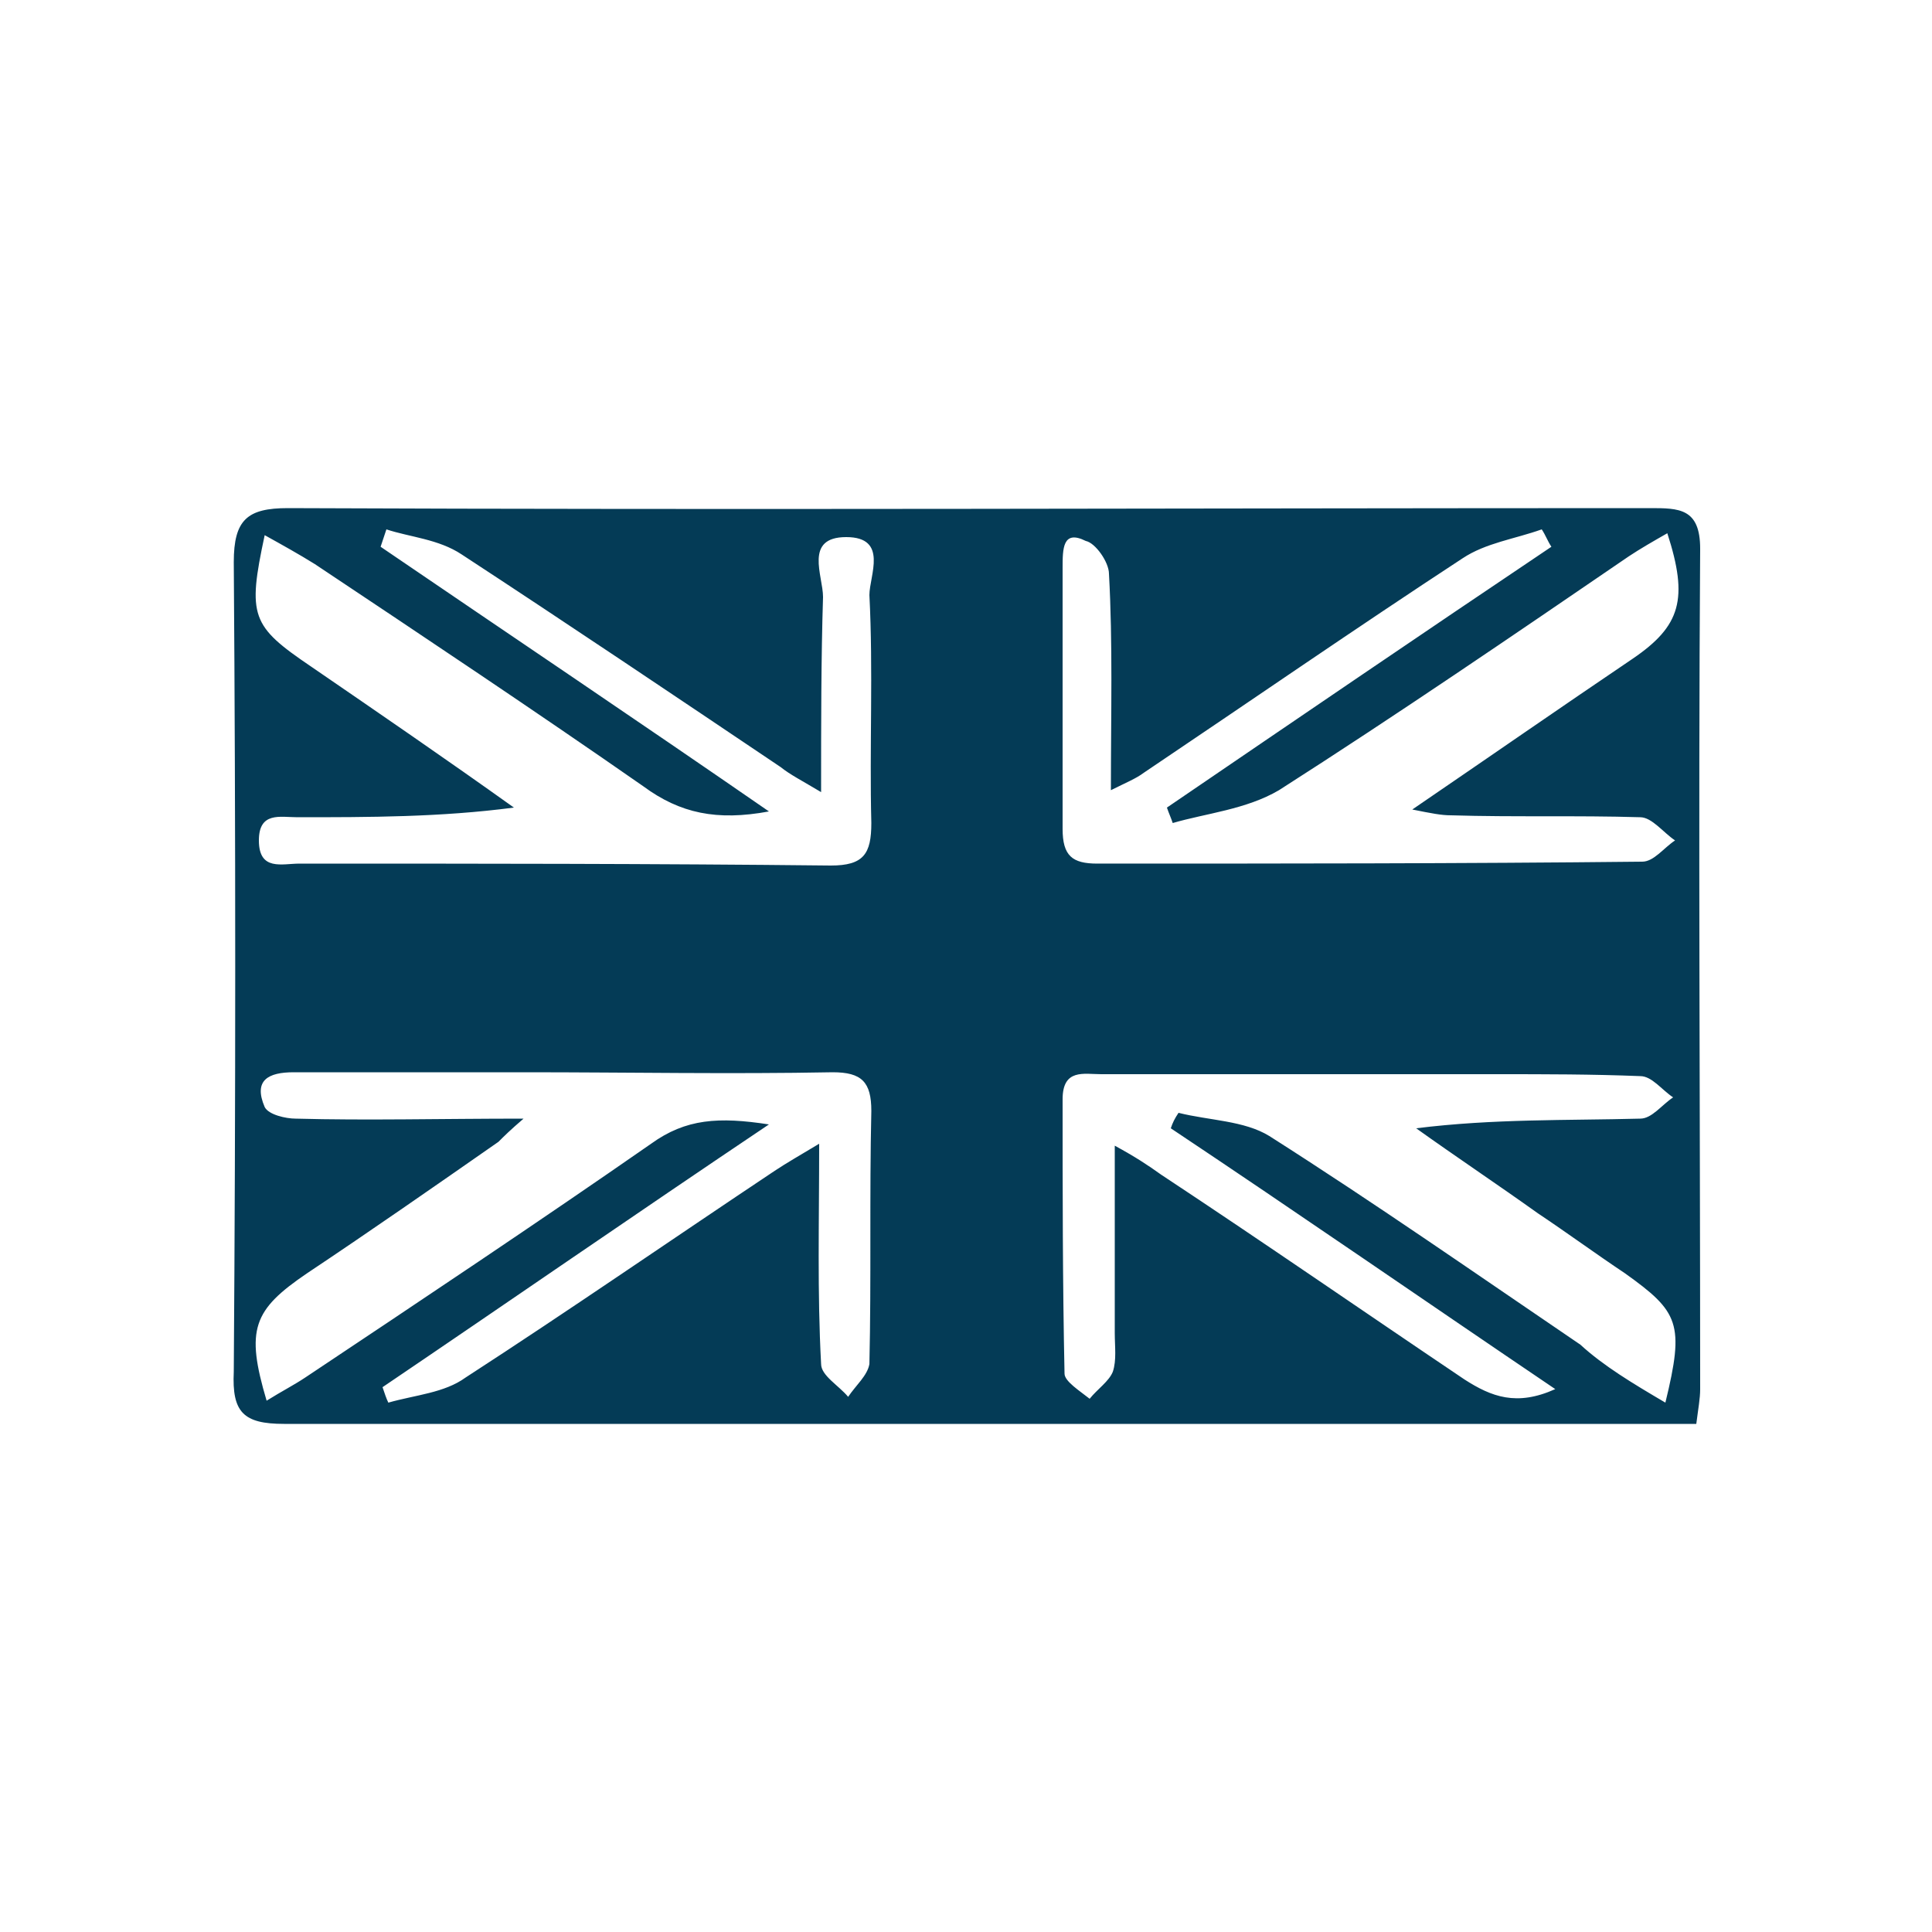 <?xml version="1.0" encoding="utf-8"?>
<!-- Generator: Adobe Illustrator 22.1.0, SVG Export Plug-In . SVG Version: 6.00 Build 0)  -->
<svg version="1.1" id="Capa_1" xmlns="http://www.w3.org/2000/svg" xmlns:xlink="http://www.w3.org/1999/xlink" x="0px" y="0px"
	 viewBox="0 0 100 100" style="enable-background:new 0 0 100 100;" xml:space="preserve">
<style type="text/css">
	.st0{fill:#043B56;}
</style>
<g>
	<path class="st0" d="M87.8,73.7H67.5c-17.6,0-35.2,0-52.8,0c-2.1,0-2.7-0.6-2.6-2.7c0.1-14,0.1-28,0-41.9c0-2.2,0.7-2.8,2.8-2.8
		c23.5,0.1,47,0,70.5,0c1.5,0,2.6,0,2.6,2.1c-0.1,14.5,0,29,0,43.5C88,72.4,87.9,72.9,87.8,73.7 M60.7,42.6
		c-0.1-0.3-0.2-0.5-0.3-0.8c6.6-4.5,13.2-9,19.9-13.5c-0.2-0.3-0.3-0.6-0.5-0.9c-1.4,0.5-2.9,0.7-4.1,1.5c-5.5,3.6-11,7.4-16.5,11.1
		c-0.4,0.3-0.9,0.5-1.7,0.9c0-4,0.1-7.6-0.1-11.2c0-0.6-0.7-1.6-1.2-1.7C55,27.4,55,28.4,55,29.4c0,4.5,0,9,0,13.5
		c0,1.4,0.5,1.8,1.8,1.8c9.4,0,18.8,0,28.2-0.1c0.6,0,1.1-0.7,1.7-1.1c-0.6-0.4-1.2-1.2-1.8-1.2c-3.3-0.1-6.5,0-9.8-0.1
		c-0.5,0-1-0.1-2-0.3c4.1-2.8,7.7-5.3,11.4-7.8c2.5-1.7,2.9-3.1,1.8-6.5c-0.7,0.4-1.4,0.8-2,1.2c-6,4.1-12,8.2-18.1,12.1
		C64.5,41.9,62.4,42.1,60.7,42.6 M20,27.4c-0.1,0.3-0.2,0.6-0.3,0.9c6.6,4.5,13.3,9,20.1,13.7c-2.7,0.5-4.6,0.1-6.5-1.3
		c-5.6-3.9-11.3-7.7-17-11.5c-0.8-0.5-1.7-1-2.6-1.5c-0.9,4.2-0.7,4.7,2.4,6.8c3.5,2.4,7,4.8,10.5,7.3c-3.8,0.5-7.5,0.5-11.2,0.5
		c-0.9,0-2-0.3-2,1.2c0,1.6,1.2,1.2,2.1,1.2c9.2,0,18.3,0,27.5,0.1c1.7,0,2.1-0.6,2.1-2.2c-0.1-3.9,0.1-7.9-0.1-11.8c0-1,1-3-1.2-3
		c-2.2,0-1.2,2-1.2,3.1c-0.1,3.2-0.1,6.5-0.1,10.1c-1-0.6-1.6-0.9-2.1-1.3c-5.5-3.7-11-7.4-16.5-11C22.7,27.9,21.2,27.8,20,27.4
		 M86.2,72.6c1-4.1,0.7-4.7-2.1-6.7c-1.5-1-3-2.1-4.5-3.1c-2.1-1.5-4.2-2.9-6.3-4.4c4-0.5,7.8-0.4,11.6-0.5c0.6,0,1.1-0.7,1.7-1.1
		c-0.6-0.4-1.1-1.1-1.7-1.1c-2.5-0.1-4.9-0.1-7.4-0.1c-6.8,0-13.7,0-20.5,0c-0.9,0-2-0.3-2,1.3c0,4.7,0,9.5,0.1,14.2
		c0,0.4,0.8,0.9,1.3,1.3c0.4-0.5,1-0.9,1.2-1.4c0.2-0.6,0.1-1.3,0.1-2c0-3.1,0-6.2,0-9.7c1.1,0.6,1.7,1,2.4,1.5
		c5.3,3.5,10.5,7.1,15.7,10.6c1.4,0.9,2.7,1.4,4.7,0.5c-6.8-4.6-13.3-9.1-19.9-13.5c0.1-0.3,0.2-0.5,0.4-0.8
		c1.6,0.4,3.4,0.4,4.7,1.2c5.5,3.5,10.8,7.2,16.1,10.8C83,70.7,84.5,71.6,86.2,72.6 M13.8,72.5c0.8-0.5,1.4-0.8,2-1.2
		c6-4,12-8,17.9-12.1c1.8-1.3,3.5-1.4,6.1-1c-7,4.7-13.5,9.2-20,13.6c0.1,0.3,0.2,0.6,0.3,0.8c1.4-0.4,2.9-0.5,4-1.3
		c5.4-3.5,10.6-7.1,16-10.7c0.6-0.4,1.3-0.8,2.3-1.4c0,4.1-0.1,7.7,0.1,11.4c0,0.6,0.9,1.1,1.4,1.7c0.4-0.6,1-1.1,1.1-1.7
		c0.1-4.4,0-8.7,0.1-13.1c0-1.5-0.5-2-2-2c-5.3,0.1-10.6,0-15.9,0c-4,0-8,0-12,0c-1.3,0-2.1,0.4-1.5,1.8c0.2,0.4,1.1,0.6,1.6,0.6
		c3.7,0.1,7.5,0,11.8,0c-0.7,0.6-1,0.9-1.3,1.2c-3.3,2.3-6.6,4.6-9.9,6.8C13.1,67.8,12.7,68.8,13.8,72.5"/>
</g>
</svg>
